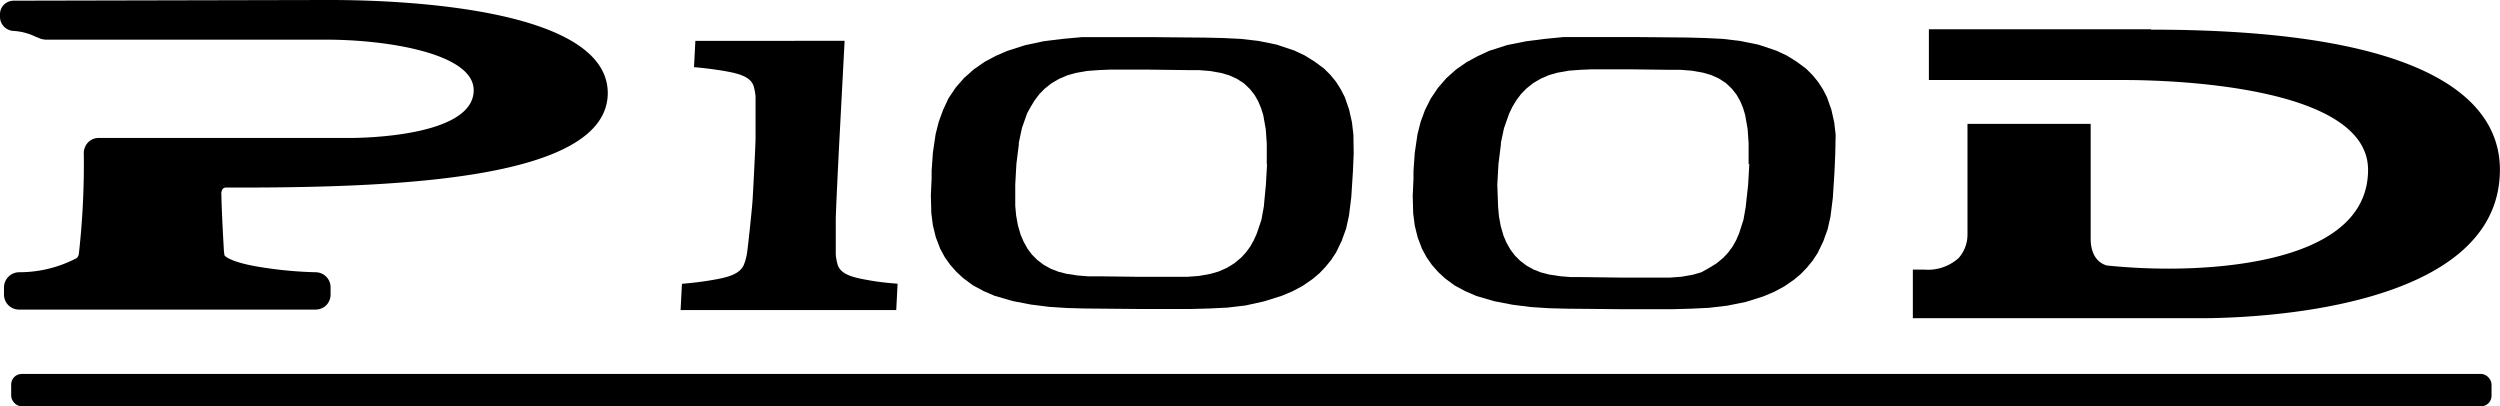<?xml-stylesheet type="text/css" href="vehicle-badge-colors.css" ?>
<svg xmlns="http://www.w3.org/2000/svg" viewBox="0 0 257.13 41.79">
<rect class="lettering-light" x="1.15" y="38.46" width="255.11" height="3.33" rx="1.08" ry="1.08"/>
<path class="lettering-light" d="M139.2,13.85l-.15-1.28-.29-1.29L138.32,10h0l-.41-.8-.49-.78-.58-.71-.65-.65-1-.74-1-.62-1.06-.5h0l-1.82-.61-1.86-.38L127.61,4l-1.84-.09L124,3.87h0l-5.42-.05-5.41,0h0l-1.91,0L109.29,4l-1.94.24-1.92.41-1.87.6h0l-1.17.51-1.15.62-1.08.75-1,.89L98.3,9l-.74,1.1L97,11.3l-.45,1.23-.32,1.27-.28,1.9-.13,1.87h0l0,.78h0l-.08,1.77.05,1.82.16,1.24.3,1.22.45,1.18h0l.46.85.56.79.64.73.7.65,1,.74,1.09.59,1.14.49h0l1.85.54,1.87.36,1.88.24,1.87.12,1.87.05h0l5.43.05,5.44,0h0l1.85-.05,1.87-.09,1.88-.22L130,31l1.84-.58h0l1.1-.46,1.06-.57,1-.69.7-.59.63-.66.58-.71.5-.76h0l.59-1.22.45-1.25.29-1.3.24-1.91.12-1.87h0l.05-.79h0l.08-1.84Zm-8.88,3L130.2,19,130,21.09v.09h0l-.26,1.43L129.27,24l-.31.7-.37.66-.45.61-.48.52-.07.06-.65.54-.77.47-.82.36-.86.25-1.17.21-1.18.09-1.13,0h-.1l-3.91,0-3.88-.05H113l-1.08,0-1.12-.09-1.11-.17-.82-.21-.78-.3-.74-.41-.62-.47-.07-.06-.53-.53-.46-.62-.38-.69-.31-.71-.29-1-.18-1-.09-1v-.09l0-2.09.12-2.14.25-2h0l0-.17.32-1.51.53-1.5L106,11l.41-.67.48-.64.53-.54.07-.06.65-.52.77-.45.83-.36.87-.25,1.17-.21,1.2-.09,1.17-.05h.09l3.92,0,3.94.05h.09l1.09,0,1.15.09,1.15.2.83.24.8.36.73.47.6.57.06.07.44.56.37.65.29.69.23.73.26,1.47.1,1.46v2.17Z"/>
<path class="lettering-light" d="M188.8,13.85l-.15-1.28-.29-1.29L187.91,10h0l-.41-.8L187,8.43l-.58-.71-.65-.65-1-.74-1-.62-1.07-.5h0l-1.82-.61-1.86-.38L177.21,4l-1.84-.09-1.8-.05h0l-5.42-.05-5.42,0h0l-1.91,0L158.89,4,157,4.24,155,4.64l-1.87.6h0L152,5.77l-1.15.62-1.08.75-1,.89-.87,1-.74,1.1-.6,1.19-.45,1.23-.32,1.27-.28,1.9-.13,1.87h0l0,.78h0l-.08,1.77.05,1.82.16,1.24.3,1.22.45,1.18h0l.46.85.55.79.64.73.7.65,1,.74,1.1.59,1.14.49h0l1.84.54,1.87.36,1.88.24,1.87.12,1.87.05h0l5.43.05,5.44,0h0l1.85-.05,1.87-.09,1.88-.22,1.89-.38,1.84-.58h0l1.09-.46,1.06-.57,1-.69.7-.59.63-.66.58-.71.5-.76h0l.59-1.22.45-1.25.29-1.3.24-1.91.12-1.87h0l.05-.79h0l.08-1.84Zm-8.88,3L179.8,19l-.23,2.08v.09h0l-.25,1.43L178.87,24l-.3.7-.37.66-.45.61-.48.52-.07.06-.65.54-.77.47L175,28l-.86.25-1.18.21-1.18.09-1.13,0h-.1l-3.91,0-3.88-.05h-.1l-1.08,0-1.12-.09-1.11-.17-.82-.21-.78-.3-.74-.41-.62-.47-.07-.06-.53-.53-.46-.62-.39-.69-.3-.71-.29-1-.18-1-.09-1v-.09L154,19l.12-2.14.25-2h0l0-.17.32-1.51.53-1.5.34-.71.41-.67.48-.64.53-.54.07-.06.65-.52.77-.45.83-.36.87-.25,1.17-.21,1.2-.09,1.17-.05h.09l3.92,0,3.95.05h.09l1.09,0,1.15.09,1.15.2.83.24.8.36.73.47.6.57.06.07.44.56.37.65.29.69.22.73.26,1.47.1,1.46v2.17Z"/>
<path class="lettering-light" d="M89.29,28.81c-1.56-.27-2.85-.58-3.15-1.63a5.51,5.51,0,0,1-.18-1c0-.38,0-3,0-3.66s.31-6.91.31-6.91h0l.6-11.41H71.52l-.14,2.71c1,.08,2,.21,3,.37,1.56.27,2.85.58,3.15,1.63a5.6,5.6,0,0,1,.18,1c0,.38,0,3.68,0,4.36,0,.47-.17,3.93-.3,6.23-.06,1-.52,5.3-.6,5.68a5.93,5.93,0,0,1-.28,1c-.41,1.05-1.73,1.36-3.32,1.63-1,.17-2,.29-3.07.38L70,31.89H92.18l.14-2.71C91.29,29.1,90.28,29,89.29,28.81Z"/>
<path class="highlight" d="M2,31.27a1,1,0,0,1-1-1V29.6a1,1,0,0,1,1-1s3.91,0,6.24-1.56a1.28,1.28,0,0,0,.49-.85,83.22,83.22,0,0,0,.52-10.36,1,1,0,0,1,.23-.74.93.93,0,0,1,.72-.31H35.93c2.23,0,13.33-.26,13.33-5.49,0-5.71-15-5.77-15.69-5.77H4.77a1.4,1.4,0,0,1-.68-.18,6.51,6.51,0,0,0-2.67-.74.9.9,0,0,1-.85-.86V1.48A.78.78,0,0,1,.78.92.85.85,0,0,1,1.44.65L34,.58A98.22,98.22,0,0,1,49.23,1.76c8.4,1.45,12.66,4.08,12.66,7.81,0,8.21-21.18,9.16-37.12,9.16H23.13c-.23,0-1,.13-1,1.31,0,1.86.24,5.41.24,5.45a5.18,5.18,0,0,0,.13,1.05C23,27.26,24.69,27.7,26,28a42,42,0,0,0,6.37.64h0a1,1,0,0,1,1,1c0,.43,0,.58,0,.6a1.05,1.05,0,0,1-.26.75,1,1,0,0,1-.75.31Z"/>
<path class="outline" d="M34,1.15c4,0,27.33.34,27.33,8.42,0,8.37-25.63,8.59-36.54,8.59H23.13a1.65,1.65,0,0,0-1.57,1.9c0,1.89.24,5.47.24,5.47a4.79,4.79,0,0,0,.21,1.3c.16.23.58,1.07,3.93,1.69a42,42,0,0,0,6.47.65h0a.4.4,0,0,1,.43.44c0,.48,0,.63,0,.63a.41.41,0,0,1-.43.45H2a.41.41,0,0,1-.4-.42V29.6A.44.44,0,0,1,2,29.17c.41,0,4.2-.1,6.56-1.65a1.86,1.86,0,0,0,.75-1.26,84.27,84.27,0,0,0,.52-10.43s-.06-.47.38-.47H35.93c2.82,0,13.9-.36,13.9-6.06C49.83,3.11,35.11,3,33.57,3H4.77a.83.83,0,0,1-.4-.11A6.84,6.84,0,0,0,1.49,2s-.34,0-.34-.29V1.48s0-.25.29-.25l32-.07H34M34,0H33.4L1.44.07A1.44,1.44,0,0,0,.35.54a1.39,1.39,0,0,0-.35,1v.24A1.46,1.46,0,0,0,1.37,3.18a6,6,0,0,1,2.38.64l.06,0a2,2,0,0,0,1,.26h28.8c6.07,0,15.11,1.38,15.11,5.2,0,4.77-11.45,4.91-12.75,4.91H10.19A1.5,1.5,0,0,0,9,14.71a1.62,1.62,0,0,0-.38,1.16,83,83,0,0,1-.51,10.24.74.74,0,0,1-.23.44A12.68,12.68,0,0,1,2,28,1.57,1.57,0,0,0,.41,29.55v.72a1.54,1.54,0,0,0,1.51,1.57H32.43a1.57,1.57,0,0,0,1.17-.49A1.63,1.63,0,0,0,34,30.15h0s0-.15,0-.54A1.55,1.55,0,0,0,32.43,28h0a41.35,41.35,0,0,1-6.23-.63c-1.9-.35-2.84-.79-3.11-1.1a7.16,7.16,0,0,1-.08-.81s-.21-3.59-.24-5.44a.93.93,0,0,1,.14-.6.58.58,0,0,1,.28-.13h1.63c17.55,0,37.69-1.11,37.69-9.74C62.46.69,40.66,0,34,0Z"/>
<path class="highlight" d="M226.32,32.12h-29V28.3h.58a5.27,5.27,0,0,0,4-1.36,4.19,4.19,0,0,0,1.08-2.81V13.31h11.49V24.52c0,2.91,2.11,3.32,2.19,3.34a64,64,0,0,0,6.4.32c6.34,0,21.09-1,21.09-10.74,0-9.11-19.64-9.81-25.66-9.81-1.21,0-1.94,0-1.95,0H199v-4h17.36l1,0c.91,0,2.25,0,3.88,0a93,93,0,0,1,21.56,2.1c9.13,2.24,13.75,6.18,13.75,11.73C256.55,31.41,231.36,32.12,226.32,32.12Z"/>
<path class="outline" d="M221.24,4.16C232.05,4.16,256,5.29,256,17.41c0,13.49-25,14.13-29.66,14.13H197.89V28.87c5.86,0,5.61-4.77,5.61-4.77V13.89h10.34V24.52c0,3.47,2.67,3.9,2.67,3.9a64.06,64.06,0,0,0,6.49.33c9.58,0,21.66-2.14,21.66-11.31C244.68,7.82,224.84,7,218.44,7c-1.23,0-2,0-2,0H199.54V4.22h16.79c.66,0,2.44-.06,4.91-.06m0-1.15c-1.64,0-3,0-3.89,0l-1,0H198.39V8.23h18.08c.05,0,.78,0,2,0,4.19,0,25.09.45,25.09,9.24,0,9.17-14.34,10.16-20.51,10.16a62.85,62.85,0,0,1-6.33-.32c-.31-.07-1.69-.5-1.69-2.76V12.74H202.36V24.17a3.62,3.62,0,0,1-.93,2.39,4.74,4.74,0,0,1-3.54,1.17h-1.15v5h29.57c5.15,0,30.81-.74,30.81-15.28,0-6.57-6.23-14.4-35.88-14.4Z"/>
</svg>
